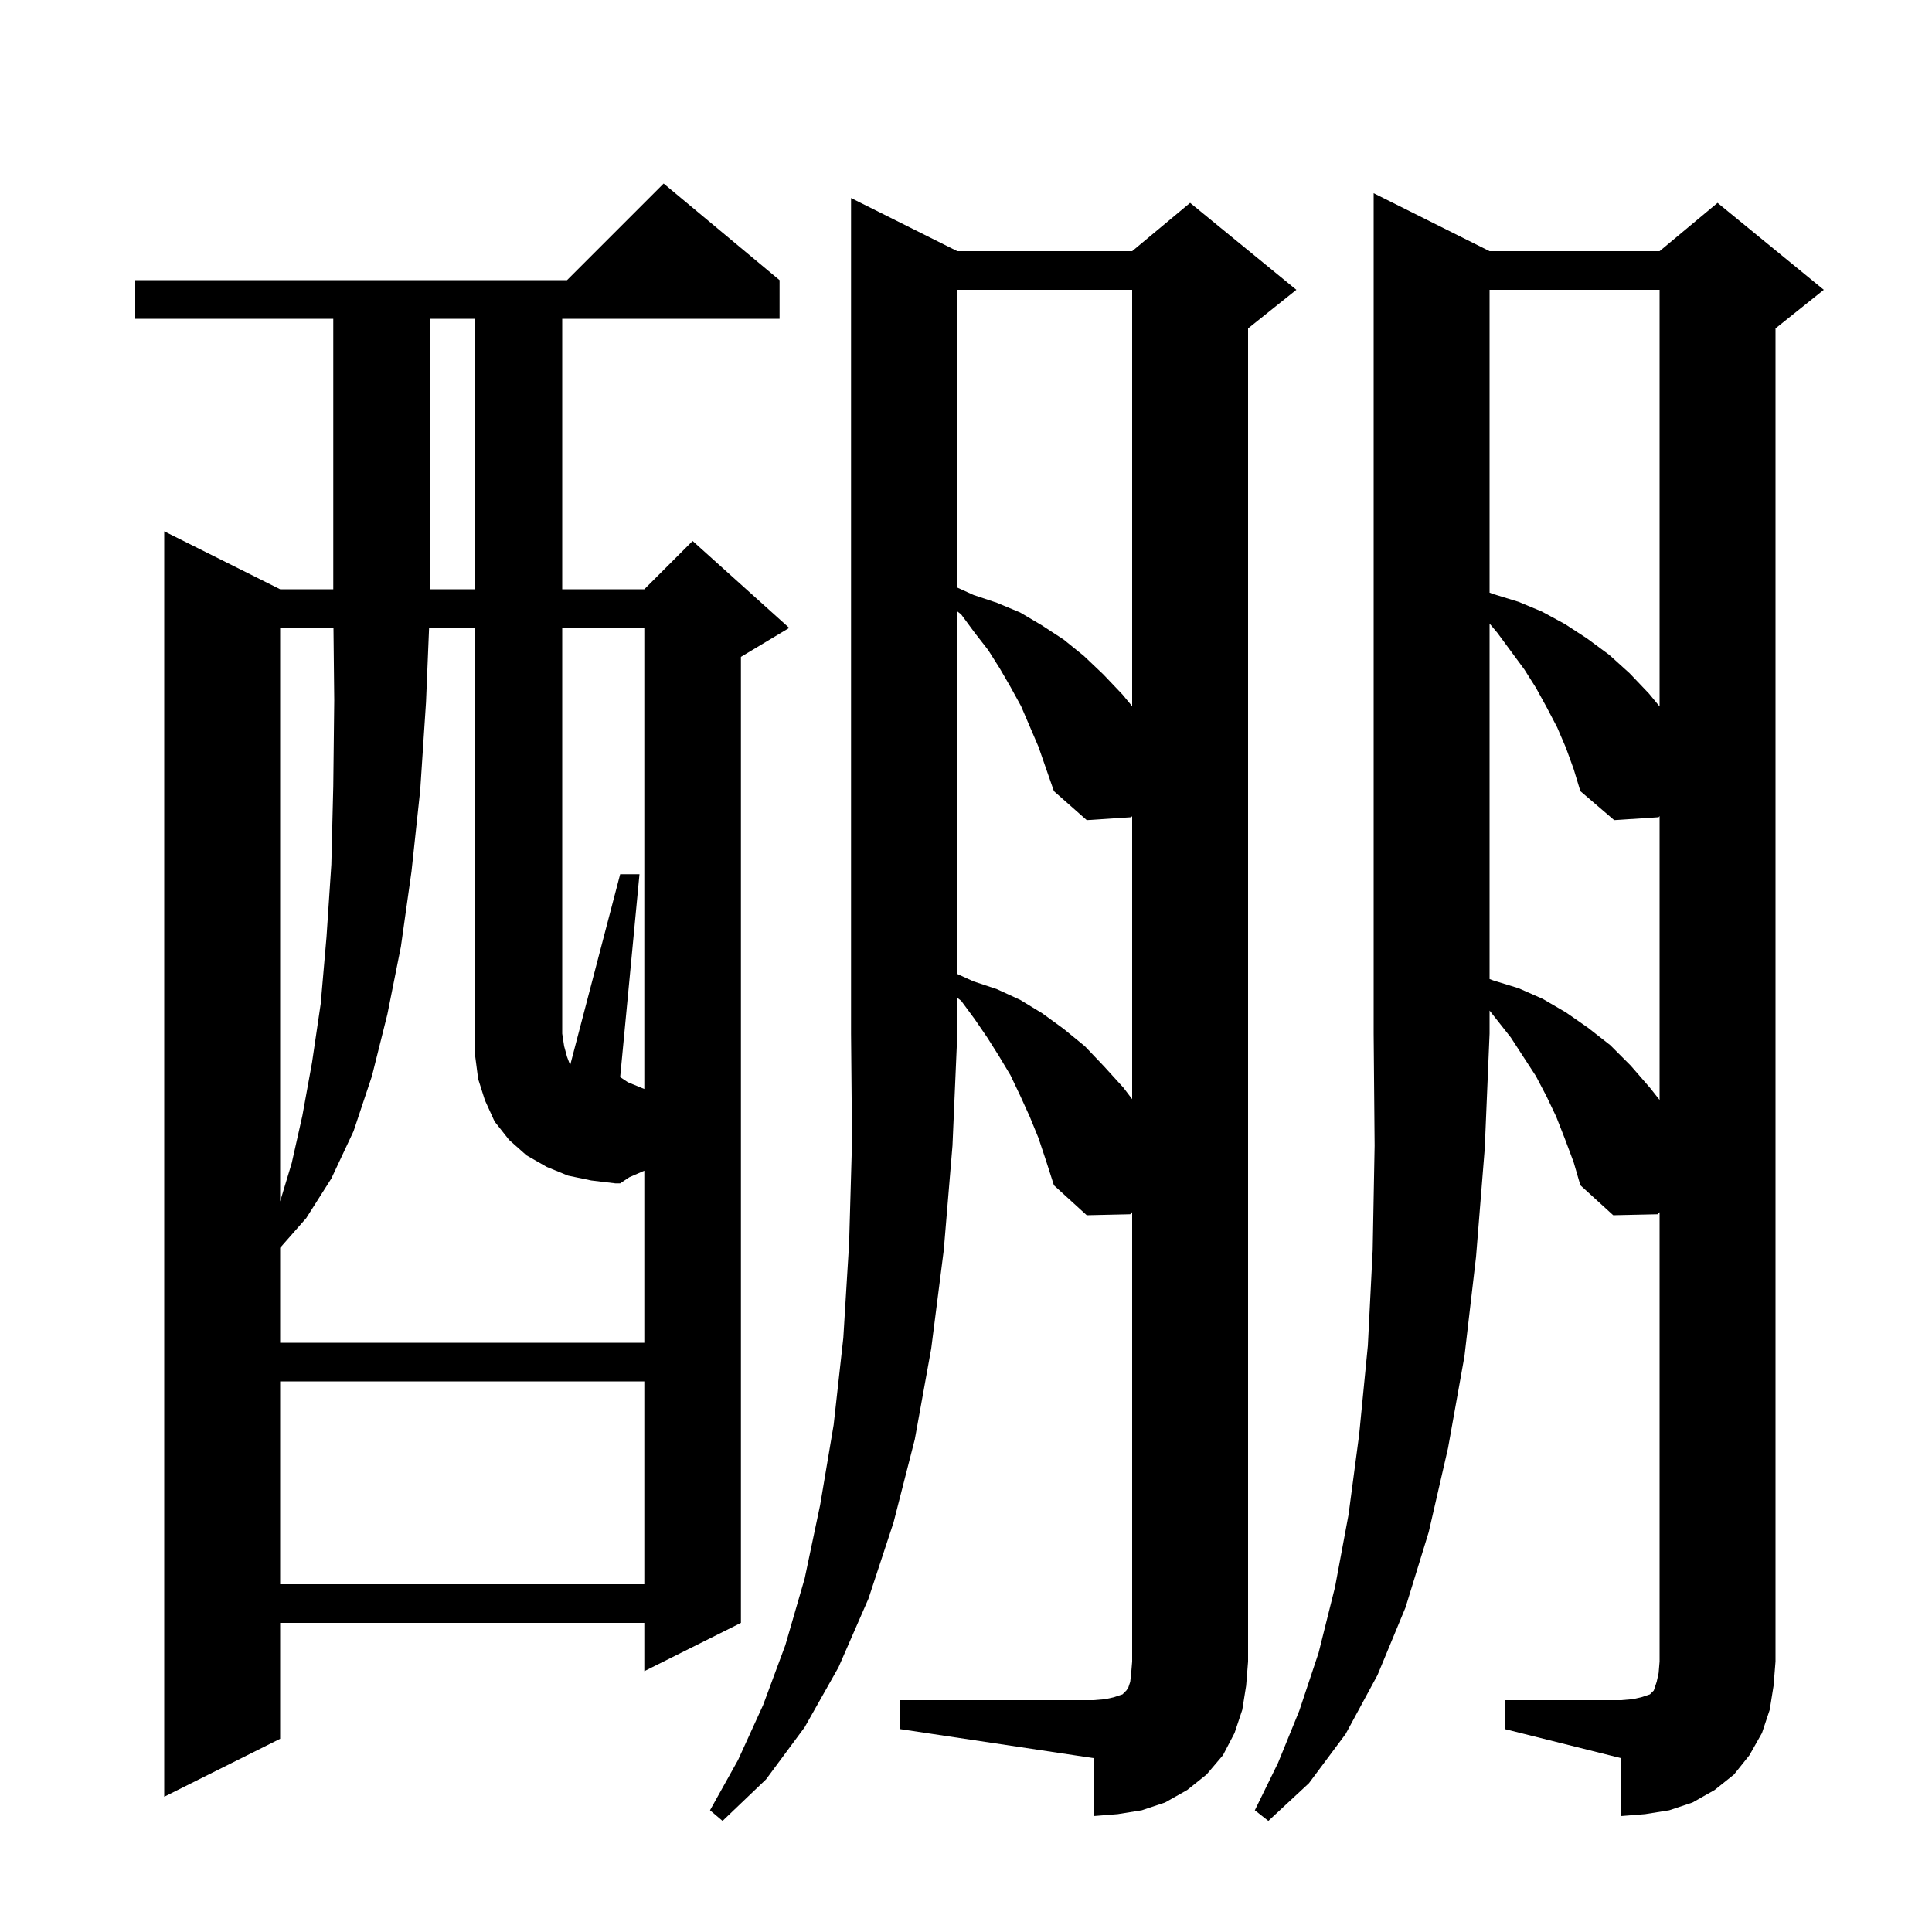 <svg xmlns="http://www.w3.org/2000/svg" xmlns:xlink="http://www.w3.org/1999/xlink" version="1.1" baseProfile="full" viewBox="0 0 200 200" width="200" height="200">
<g fill="black">
<path d="M 154.2 26.0 L 171.8 26.0 L 177.8 21.0 L 188.8 30.0 L 183.8 34.0 L 183.8 172.0 L 183.6 174.5 L 183.2 177.0 L 182.4 179.4 L 181.1 181.7 L 179.5 183.7 L 177.5 185.3 L 175.2 186.6 L 172.8 187.4 L 170.3 187.8 L 167.8 188.0 L 167.8 182.0 L 155.8 179.0 L 155.8 176.0 L 167.8 176.0 L 169.0 175.9 L 169.9 175.7 L 170.8 175.4 L 171.2 175.0 L 171.5 174.1 L 171.7 173.2 L 171.8 172.0 L 171.8 125.481 L 171.6 125.7 L 167.0 125.8 L 163.6 122.7 L 162.9 120.3 L 162.0 117.9 L 161.1 115.6 L 160.1 113.5 L 159.0 111.4 L 156.4 107.4 L 154.2 104.613 L 154.2 107.0 L 153.7 118.9 L 152.8 130.1 L 151.6 140.4 L 149.9 149.9 L 147.9 158.6 L 145.5 166.4 L 142.6 173.4 L 139.3 179.5 L 135.5 184.6 L 131.3 188.5 L 129.9 187.4 L 132.3 182.5 L 134.5 177.1 L 136.5 171.1 L 138.2 164.3 L 139.6 156.8 L 140.7 148.5 L 141.6 139.3 L 142.1 129.4 L 142.3 118.6 L 142.2 107.0 L 142.2 20.0 Z M 99.1 26.0 L 117.2 26.0 L 123.2 21.0 L 134.2 30.0 L 129.2 34.0 L 129.2 172.0 L 129.0 174.5 L 128.6 177.0 L 127.8 179.4 L 126.6 181.7 L 124.9 183.7 L 122.9 185.3 L 120.6 186.6 L 118.2 187.4 L 115.7 187.8 L 113.2 188.0 L 113.2 182.0 L 93.2 179.0 L 93.2 176.0 L 113.2 176.0 L 114.4 175.9 L 115.3 175.7 L 116.2 175.4 L 116.6 175.0 L 116.8 174.7 L 117.0 174.1 L 117.1 173.2 L 117.2 172.0 L 117.2 125.481 L 117.0 125.7 L 112.5 125.8 L 109.1 122.7 L 108.3 120.2 L 107.5 117.8 L 106.6 115.6 L 105.6 113.4 L 104.6 111.3 L 103.4 109.3 L 102.2 107.4 L 100.9 105.5 L 99.5 103.6 L 99.1 103.289 L 99.1 107.0 L 98.6 118.6 L 97.7 129.4 L 96.4 139.6 L 94.7 149.0 L 92.5 157.6 L 89.9 165.5 L 86.8 172.6 L 83.3 178.8 L 79.3 184.2 L 74.8 188.5 L 73.5 187.4 L 76.4 182.2 L 79.0 176.5 L 81.3 170.3 L 83.3 163.4 L 84.9 155.8 L 86.3 147.5 L 87.3 138.5 L 87.9 128.7 L 88.2 118.2 L 88.1 107.0 L 88.1 20.5 Z M 80.7 29.0 L 80.7 33.0 L 58.2 33.0 L 58.2 61.0 L 66.7 61.0 L 71.7 56.0 L 81.7 65.0 L 76.7 68.0 L 76.7 168.0 L 66.7 173.0 L 66.7 168.0 L 29.0 168.0 L 29.0 180.0 L 17.0 186.0 L 17.0 55.0 L 29.0 61.0 L 34.5 61.0 L 34.5 33.0 L 14.0 33.0 L 14.0 29.0 L 58.7 29.0 L 68.7 19.0 Z M 29.0 143.0 L 29.0 164.0 L 66.7 164.0 L 66.7 143.0 Z M 66.7 112.731 L 66.7 65.0 L 58.2 65.0 L 58.2 107.0 L 58.4 108.3 L 58.7 109.4 L 59.0 110.2 L 59.032 110.232 L 64.2 90.5 L 66.2 90.5 L 64.2 111.5 L 65.0 112.033 Z M 29.0 65.0 L 29.0 124.369 L 30.2 120.4 L 31.3 115.5 L 32.3 110.0 L 33.2 103.9 L 33.8 97.0 L 34.3 89.5 L 34.5 81.4 L 34.6 72.5 L 34.521 65.0 Z M 162.1 77.4 L 161.2 75.3 L 160.1 73.2 L 159.0 71.2 L 157.8 69.3 L 155.0 65.5 L 154.2 64.55 L 154.2 101.35 L 154.6 101.5 L 157.2 102.3 L 159.7 103.4 L 162.1 104.8 L 164.4 106.4 L 166.7 108.2 L 168.8 110.3 L 170.8 112.6 L 171.8 113.863 L 171.8 84.483 L 171.7 84.6 L 167.1 84.9 L 163.6 81.9 L 162.9 79.6 Z M 105.7 73.1 L 104.6 71.1 L 103.5 69.2 L 102.3 67.3 L 100.9 65.5 L 99.5 63.6 L 99.1 63.289 L 99.1 100.827 L 100.8 101.6 L 103.2 102.4 L 105.6 103.5 L 107.9 104.9 L 110.1 106.5 L 112.3 108.3 L 114.3 110.4 L 116.3 112.6 L 117.2 113.784 L 117.2 84.487 L 117.1 84.6 L 112.5 84.9 L 109.1 81.9 L 107.5 77.3 Z M 154.2 30.0 L 154.2 61.35 L 154.6 61.5 L 157.2 62.3 L 159.6 63.3 L 162.0 64.6 L 164.3 66.1 L 166.6 67.8 L 168.7 69.7 L 170.7 71.8 L 171.8 73.132 L 171.8 30.0 Z M 99.1 30.0 L 99.1 60.827 L 100.8 61.6 L 103.2 62.4 L 105.6 63.4 L 107.8 64.7 L 110.1 66.2 L 112.2 67.9 L 114.2 69.8 L 116.2 71.9 L 117.2 73.111 L 117.2 30.0 Z M 44.5 33.0 L 44.5 61.0 L 49.2 61.0 L 49.2 33.0 Z M 61.2 122.2 L 58.8 121.7 L 56.6 120.8 L 54.5 119.6 L 52.7 118.0 L 51.2 116.1 L 50.2 113.9 L 49.5 111.7 L 49.2 109.4 L 49.2 65.0 L 44.418 65.0 L 44.1 72.7 L 43.5 81.8 L 42.6 90.2 L 41.5 98.0 L 40.1 105.0 L 38.5 111.4 L 36.6 117.1 L 34.3 122.0 L 31.7 126.1 L 29.0 129.172 L 29.0 139.0 L 66.7 139.0 L 66.7 121.192 L 65.144 121.87 L 64.2 122.5 L 63.7 122.5 Z " />
</g>
</svg>
